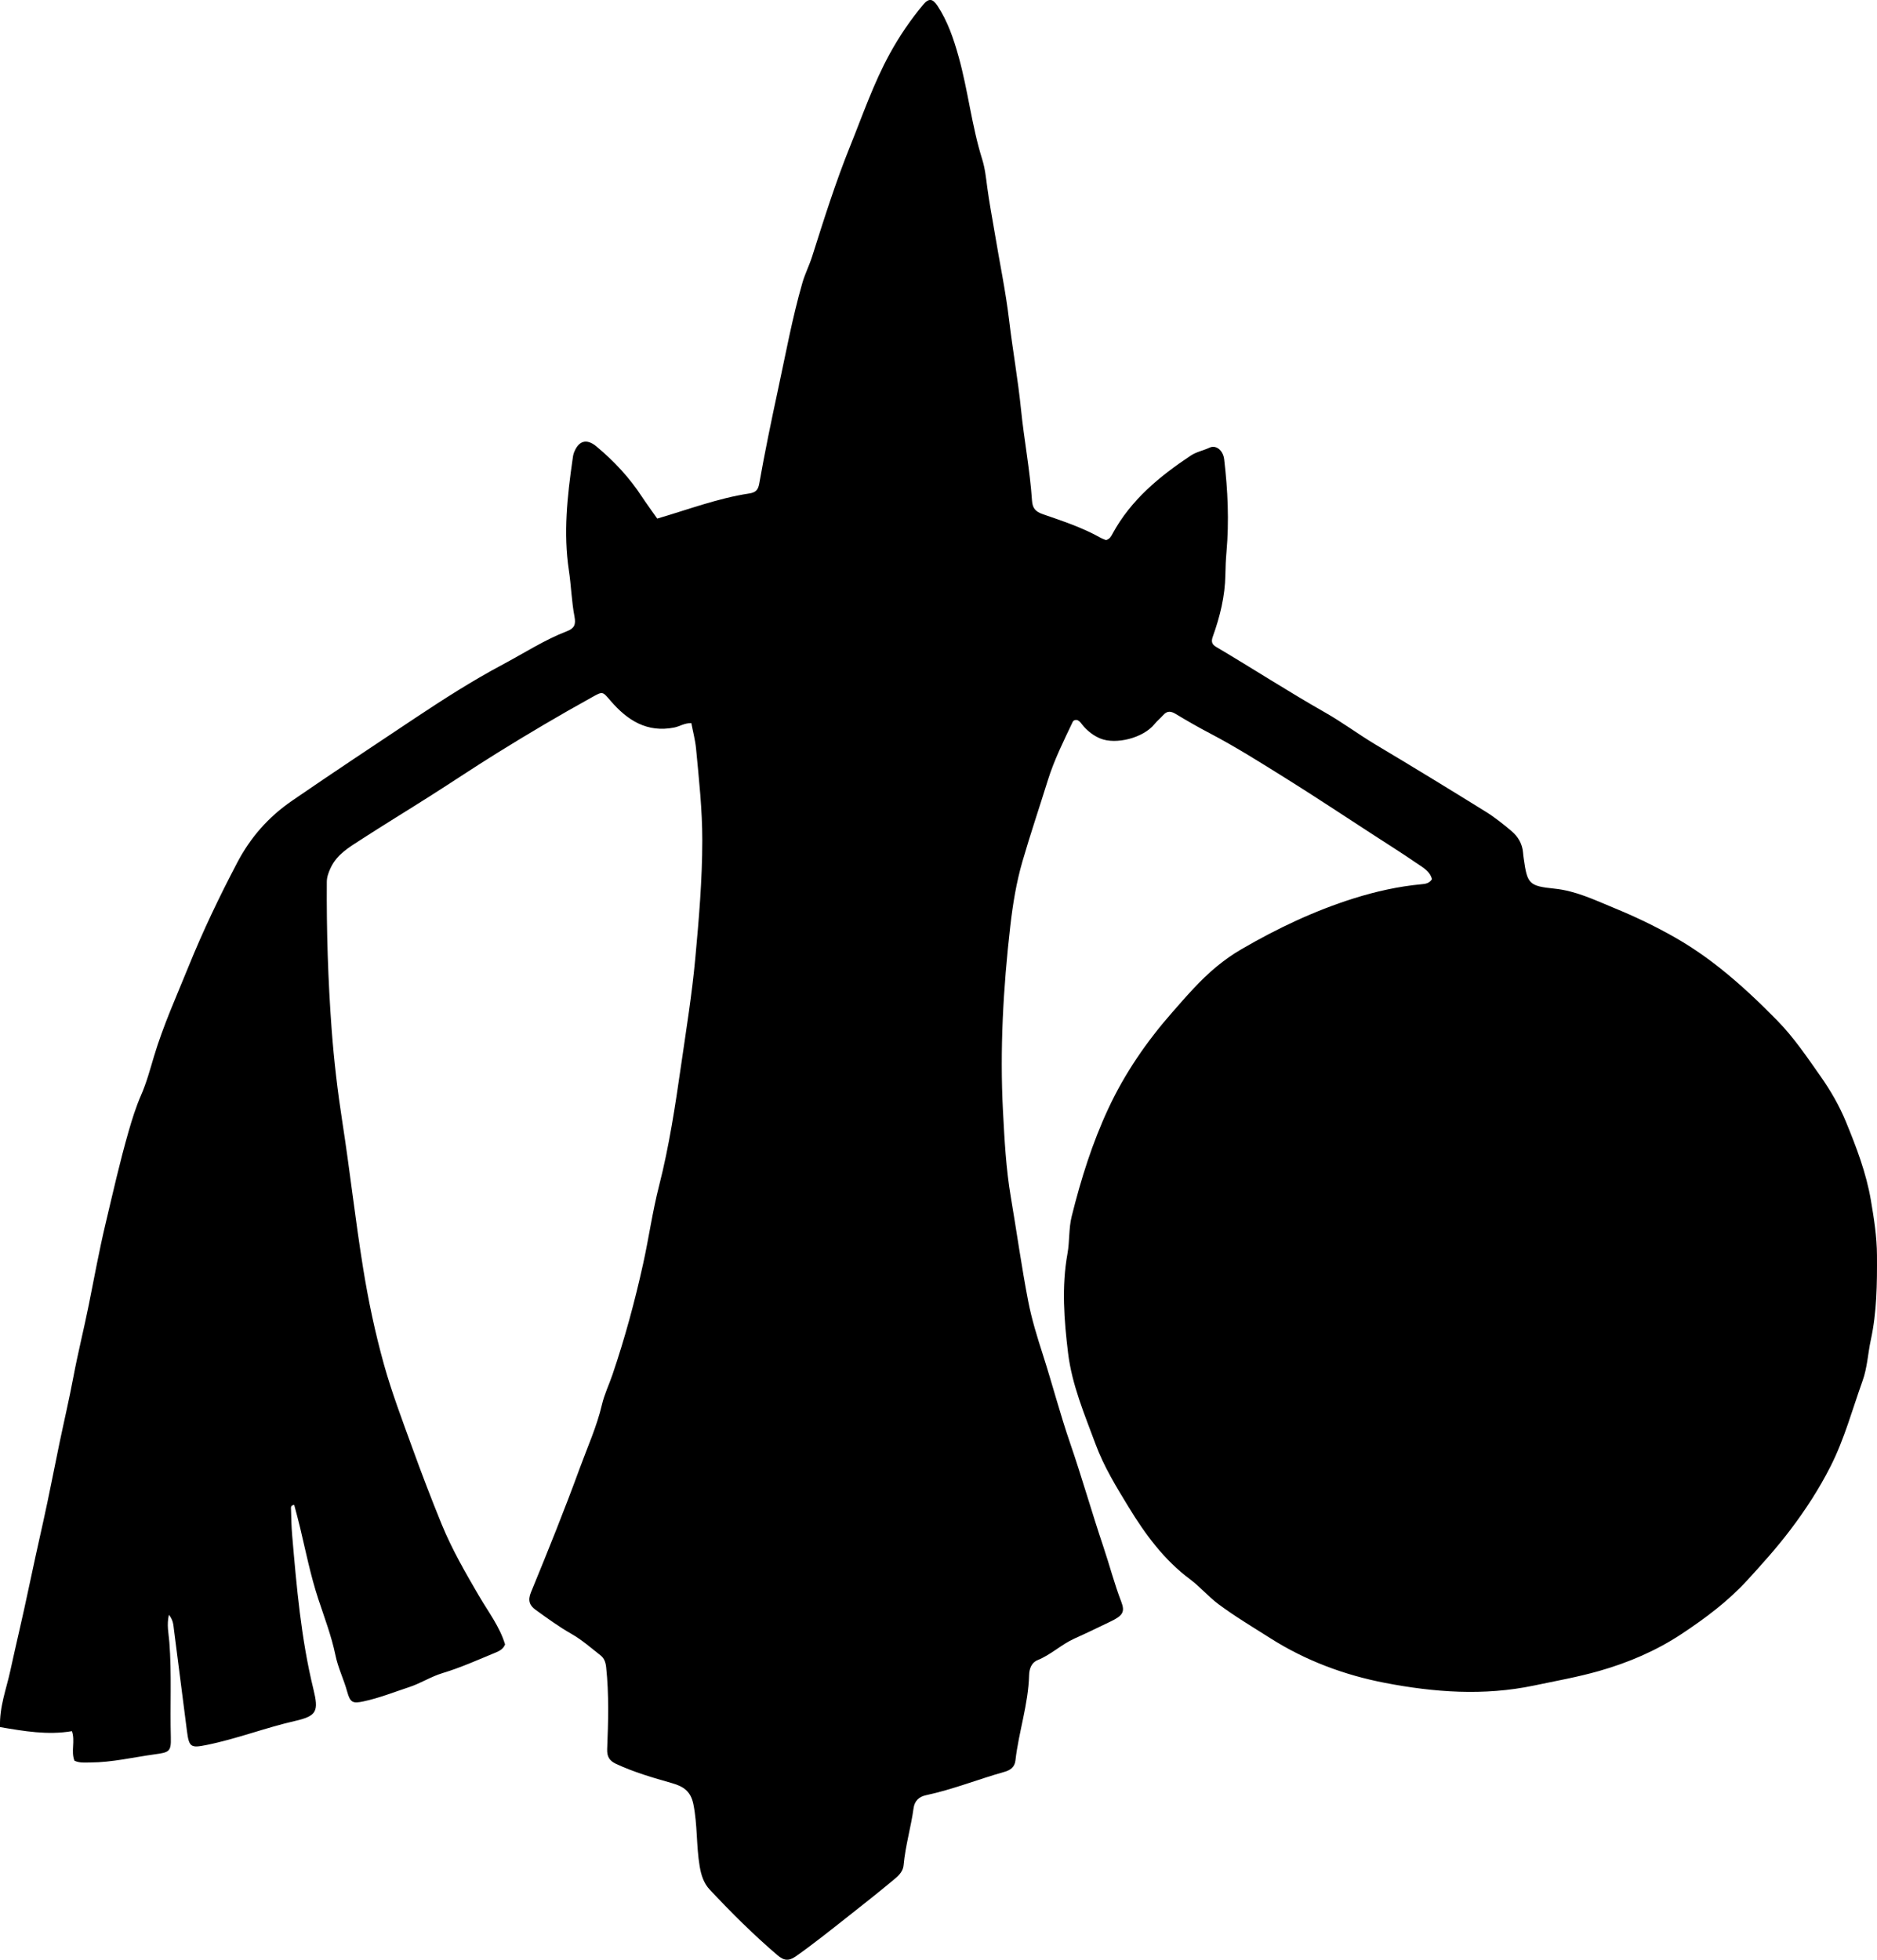<?xml version="1.0" encoding="utf-8"?>
<!-- Generator: Adobe Illustrator 24.0.2, SVG Export Plug-In . SVG Version: 6.00 Build 0)  -->
<svg version="1.1" id="Layer_1" xmlns="http://www.w3.org/2000/svg" xmlns:xlink="http://www.w3.org/1999/xlink" x="0px" y="0px"
	 viewBox="0 0 824.57 860.72" style="enable-background:new 0 0 824.57 860.72;" xml:space="preserve">
<g>
	<path d="M288.72,227.77c13.53-3.95,26.61-8.94,40.47-11.04c2.87-0.43,3.88-1.65,4.35-4.34c2.46-13.9,5.33-27.72,8.3-41.53
		c3.35-15.57,6.22-31.24,10.63-46.57c1.14-3.99,3.04-7.66,4.3-11.63c5.17-16.3,10.31-32.64,16.71-48.49
		c5.52-13.67,10.31-27.69,17.45-40.67c4.18-7.61,9.05-14.77,14.61-21.43c2.44-2.93,4.16-2.75,6.26,0.42
		c4.52,6.86,7.09,14.43,9.31,22.37c4.16,14.9,5.75,30.35,10.37,45.11c1.24,3.96,1.67,8.1,2.21,12.22c0.89,6.76,2.2,13.46,3.31,20.19
		c2.1,12.78,4.79,25.45,6.32,38.34c1.55,13.05,3.89,26,5.21,39.09c1.35,13.38,3.93,26.62,4.83,40.05c0.22,3.32,1.49,4.84,4.71,5.96
		c8.62,2.99,17.33,5.84,25.36,10.34c0.85,0.48,1.8,0.78,2.44,1.06c1.8-0.52,2.35-1.85,2.96-2.97c8.07-14.76,20.57-25.05,34.27-34.15
		c2.52-1.67,5.51-2.2,8.22-3.47c2.85-1.34,5.98,1.09,6.46,5.1c1.6,13.55,2.21,27.16,1.01,40.77c-0.29,3.32-0.43,6.64-0.48,9.95
		c-0.15,9.43-2.38,18.4-5.53,27.18c-0.78,2.18-0.4,3.39,1.5,4.51c16.03,9.48,31.66,19.61,47.86,28.81
		c7.64,4.34,14.72,9.65,22.3,14.17c16.14,9.63,32.18,19.42,48.15,29.33c4.07,2.52,7.85,5.55,11.51,8.65c2.85,2.41,4.7,5.61,4.99,9.5
		c0.06,0.83,0.17,1.66,0.29,2.48c1.56,11.18,2.31,12.07,13.59,13.23c9.29,0.96,17.48,4.93,25.92,8.4c9.24,3.79,18.24,8.08,26.88,13
		c7.03,4.01,13.72,8.62,20.11,13.71c8.86,7.06,17.04,14.82,24.94,22.88c7.23,7.38,12.98,15.93,18.91,24.36
		c4.44,6.31,8.29,12.97,11.18,19.99c4.58,11.15,8.92,22.44,10.97,34.47c1.37,8.04,2.64,16.06,2.68,24.21
		c0.07,12.45-0.04,24.91-2.7,37.17c-1.3,5.99-1.53,12.15-3.64,18.02c-4.5,12.55-7.96,25.49-14.02,37.46
		c-5.03,9.94-11.02,19.16-17.81,28.1c-5.86,7.72-12.3,14.88-18.76,21.94c-8.41,9.2-18.44,16.72-28.92,23.65
		c-11.23,7.42-23.42,12.6-36.2,16.24c-9.38,2.67-19.05,4.39-28.63,6.4c-21.99,4.61-43.82,2.99-65.4-1.16
		c-17.83-3.43-34.92-9.78-50.43-19.64c-7.72-4.91-15.62-9.59-22.92-15.06c-4.32-3.23-7.92-7.52-12.3-10.78
		c-11.44-8.52-19.73-19.8-27-31.72c-5.41-8.88-10.9-17.8-14.56-27.7c-4.85-13.1-10.36-25.99-12.06-40.01
		c-1.76-14.54-2.89-29.08-0.25-43.69c0.97-5.37,0.5-10.94,1.85-16.35c4.05-16.28,9.05-32.25,16.16-47.46
		c7.21-15.42,16.77-29.31,28.02-42.12c6.15-7,12.18-14.05,19.38-20.01c3.47-2.87,7.14-5.46,11.02-7.71
		c15.7-9.13,32-16.87,49.39-22.34c9.74-3.06,19.57-5.24,29.7-6.19c1.61-0.15,3.35-0.31,4.58-2.19c-0.78-3.47-3.87-5.1-6.51-6.91
		c-6.44-4.42-13.05-8.59-19.61-12.84c-12.56-8.14-25.02-16.43-37.72-24.36C554.09,335.13,543,328.1,531.35,322
		c-5.01-2.62-9.93-5.45-14.78-8.38c-2.18-1.31-3.8-1.56-5.65,0.54c-1.19,1.35-2.63,2.49-3.8,3.93c-4.83,5.98-16.86,9.11-23.74,6.27
		c-2.81-1.16-5.18-2.96-7.22-5.19c-1-1.09-1.67-2.51-3.05-2.94c-0.93-0.13-1.58,0.23-1.86,0.81c-3.98,8.39-8.14,16.71-10.92,25.62
		c-3.7,11.89-7.69,23.7-11.16,35.65c-2.7,9.28-4.25,18.88-5.35,28.46c-3.09,26.99-4.63,54.12-3.21,81.25
		c0.66,12.57,1.32,25.23,3.44,37.72c2.58,15.23,4.7,30.55,7.63,45.72c1.54,7.97,3.97,15.79,6.47,23.56
		c4.15,12.93,7.57,26.1,11.99,38.93c5.18,15.04,9.5,30.35,14.58,45.42c2.7,8.02,4.81,16.23,7.86,24.15c1.71,4.45,0.66,6.1-4.73,8.68
		c-5.24,2.51-10.46,5.07-15.76,7.43c-5.77,2.57-10.35,7.12-16.25,9.5c-2.73,1.1-3.69,3.86-3.76,6.62c-0.33,12.76-4.56,24.88-6,37.46
		c-0.34,2.95-2.24,4.28-4.84,5.01c-11.53,3.24-22.68,7.75-34.43,10.25c-3.01,0.64-5.04,2.45-5.48,5.71
		c-1.14,8.38-3.61,16.53-4.37,24.98c-0.3,3.33-2.88,5.21-5.14,7.09c-6.26,5.21-12.65,10.25-19.05,15.29
		c-7.58,5.97-15.1,12-22.99,17.58c-3.13,2.21-5.19,2.22-8.21-0.35c-10.53-8.98-20.3-18.73-29.76-28.8
		c-2.64-2.81-3.79-6.35-4.45-10.31c-1.52-9.02-0.93-18.2-2.76-27.22c-1.17-5.78-4.41-7.85-9.48-9.29
		c-8.29-2.36-16.59-4.76-24.47-8.43c-3.02-1.41-4.05-3.25-3.92-6.59c0.49-11.97,0.83-23.94-0.45-35.9c-0.23-2.17-0.88-3.94-2.49-5.2
		c-4.17-3.27-8.12-6.77-12.8-9.44c-5.47-3.12-10.6-6.85-15.71-10.55c-2.58-1.86-3.52-4.04-2.02-7.7
		c7.45-18.11,14.77-36.28,21.49-54.66c3.36-9.19,7.44-18.16,9.69-27.77c1.05-4.49,3.1-8.71,4.6-13.1
		c5.46-16.05,9.87-32.33,13.52-48.9c2.5-11.33,4.08-22.82,6.97-34.11c4.44-17.35,7.1-35.13,9.67-52.91
		c2.26-15.64,4.79-31.24,6.24-46.98c1.59-17.23,3.07-34.45,3.08-51.81c0.01-13.53-1.47-26.89-2.74-40.29
		c-0.36-3.76-1.36-7.47-2.07-11.19c-2.95-0.13-5.08,1.43-7.51,1.91c-11.98,2.38-20.6-3.18-27.91-11.66
		c-3.67-4.26-3.4-4.32-8.28-1.61c-14.13,7.82-28.02,16.02-41.73,24.54c-9.88,6.14-19.55,12.62-29.37,18.86
		c-10.11,6.42-20.34,12.64-30.39,19.15c-5.11,3.31-10.47,6.38-13.27,12.39c-0.95,2.04-1.67,4-1.68,6.12
		c-0.15,21.64,0.53,43.24,2.13,64.85c1.01,13.62,2.61,27.16,4.69,40.57c3.32,21.38,5.68,42.89,9.13,64.26
		c2.31,14.32,5.29,28.43,9.16,42.32c3.44,12.31,8.01,24.32,12.37,36.36c4.13,11.38,8.44,22.71,13.03,33.91
		c4.48,10.94,10.4,21.16,16.36,31.37c4.07,6.98,9.11,13.49,11.44,21.3c-0.83,2.06-2.56,2.91-4.19,3.58c-7.69,3.16-15.29,6.6-23.27,9
		c-5.11,1.54-9.61,4.5-14.7,6.17c-6.64,2.18-13.14,4.79-20,6.25c-4.7,1-5.86,0.62-7.2-4.27c-1.48-5.42-4.01-10.41-5.16-16.02
		c-1.73-8.39-4.84-16.51-7.54-24.69c-3.38-10.28-5.5-20.87-7.99-31.37c-0.79-3.33-1.71-6.63-2.57-9.92
		c-1.75,0.09-1.42,1.34-1.4,2.21c0.1,3.66,0.17,7.33,0.48,10.98c1.96,22.73,3.9,45.45,9.34,67.7c2.37,9.7,1.57,11.78-8.06,13.98
		c-13.16,3.01-25.78,7.93-39.01,10.58c-6.82,1.37-7.57,0.92-8.49-6.24c-1.92-14.85-3.8-29.7-5.71-44.55
		c-0.25-1.96-0.28-3.99-2.19-6.44c-1.07,4.47-0.11,8.32,0.18,12.03c1.08,13.96,0.27,27.93,0.65,41.89c0.17,6.3-0.77,6.52-7.22,7.41
		c-9.38,1.3-18.63,3.52-28.18,3.56c-2.33,0.01-4.65,0.29-6.94-0.78c-1.62-4.13,0.4-8.59-1.1-12.98c-10.71,1.82-21.07,0-31.6-1.78
		c-0.28-9.02,2.78-16.71,4.49-24.6c2.61-12.01,5.5-23.96,8.02-36c2.07-9.9,4.29-19.81,6.49-29.71c2.53-11.35,4.7-22.79,7.07-34.18
		c2.04-9.77,4.32-19.48,6.16-29.29c1.99-10.57,4.62-20.99,6.74-31.54c2.39-11.88,4.56-23.83,7.36-35.64
		c3.23-13.59,6.29-27.23,10.15-40.65c1.54-5.34,3.22-10.75,5.49-15.95c2.39-5.45,3.95-11.27,5.66-16.99
		c4.06-13.57,9.91-26.46,15.21-39.54c6.29-15.53,13.53-30.66,21.34-45.53c5.84-11.13,13.7-20.09,24.15-27.27
		c17.8-12.24,35.82-24.16,53.79-36.13c12.57-8.37,25.35-16.55,38.66-23.64c9.37-4.99,18.35-10.83,28.3-14.68
		c3.21-1.24,3.97-2.86,3.29-6.42c-1.28-6.68-1.45-13.56-2.47-20.3c-2.46-16.35-0.71-32.52,1.62-48.68c0.14-0.99,0.25-2.01,0.59-2.93
		c1.99-5.33,5.56-6.43,9.9-2.81c7.71,6.42,14.51,13.68,20.01,22.13C284.22,221.51,286.58,224.7,288.72,227.77z"/>
</g>
</svg>
